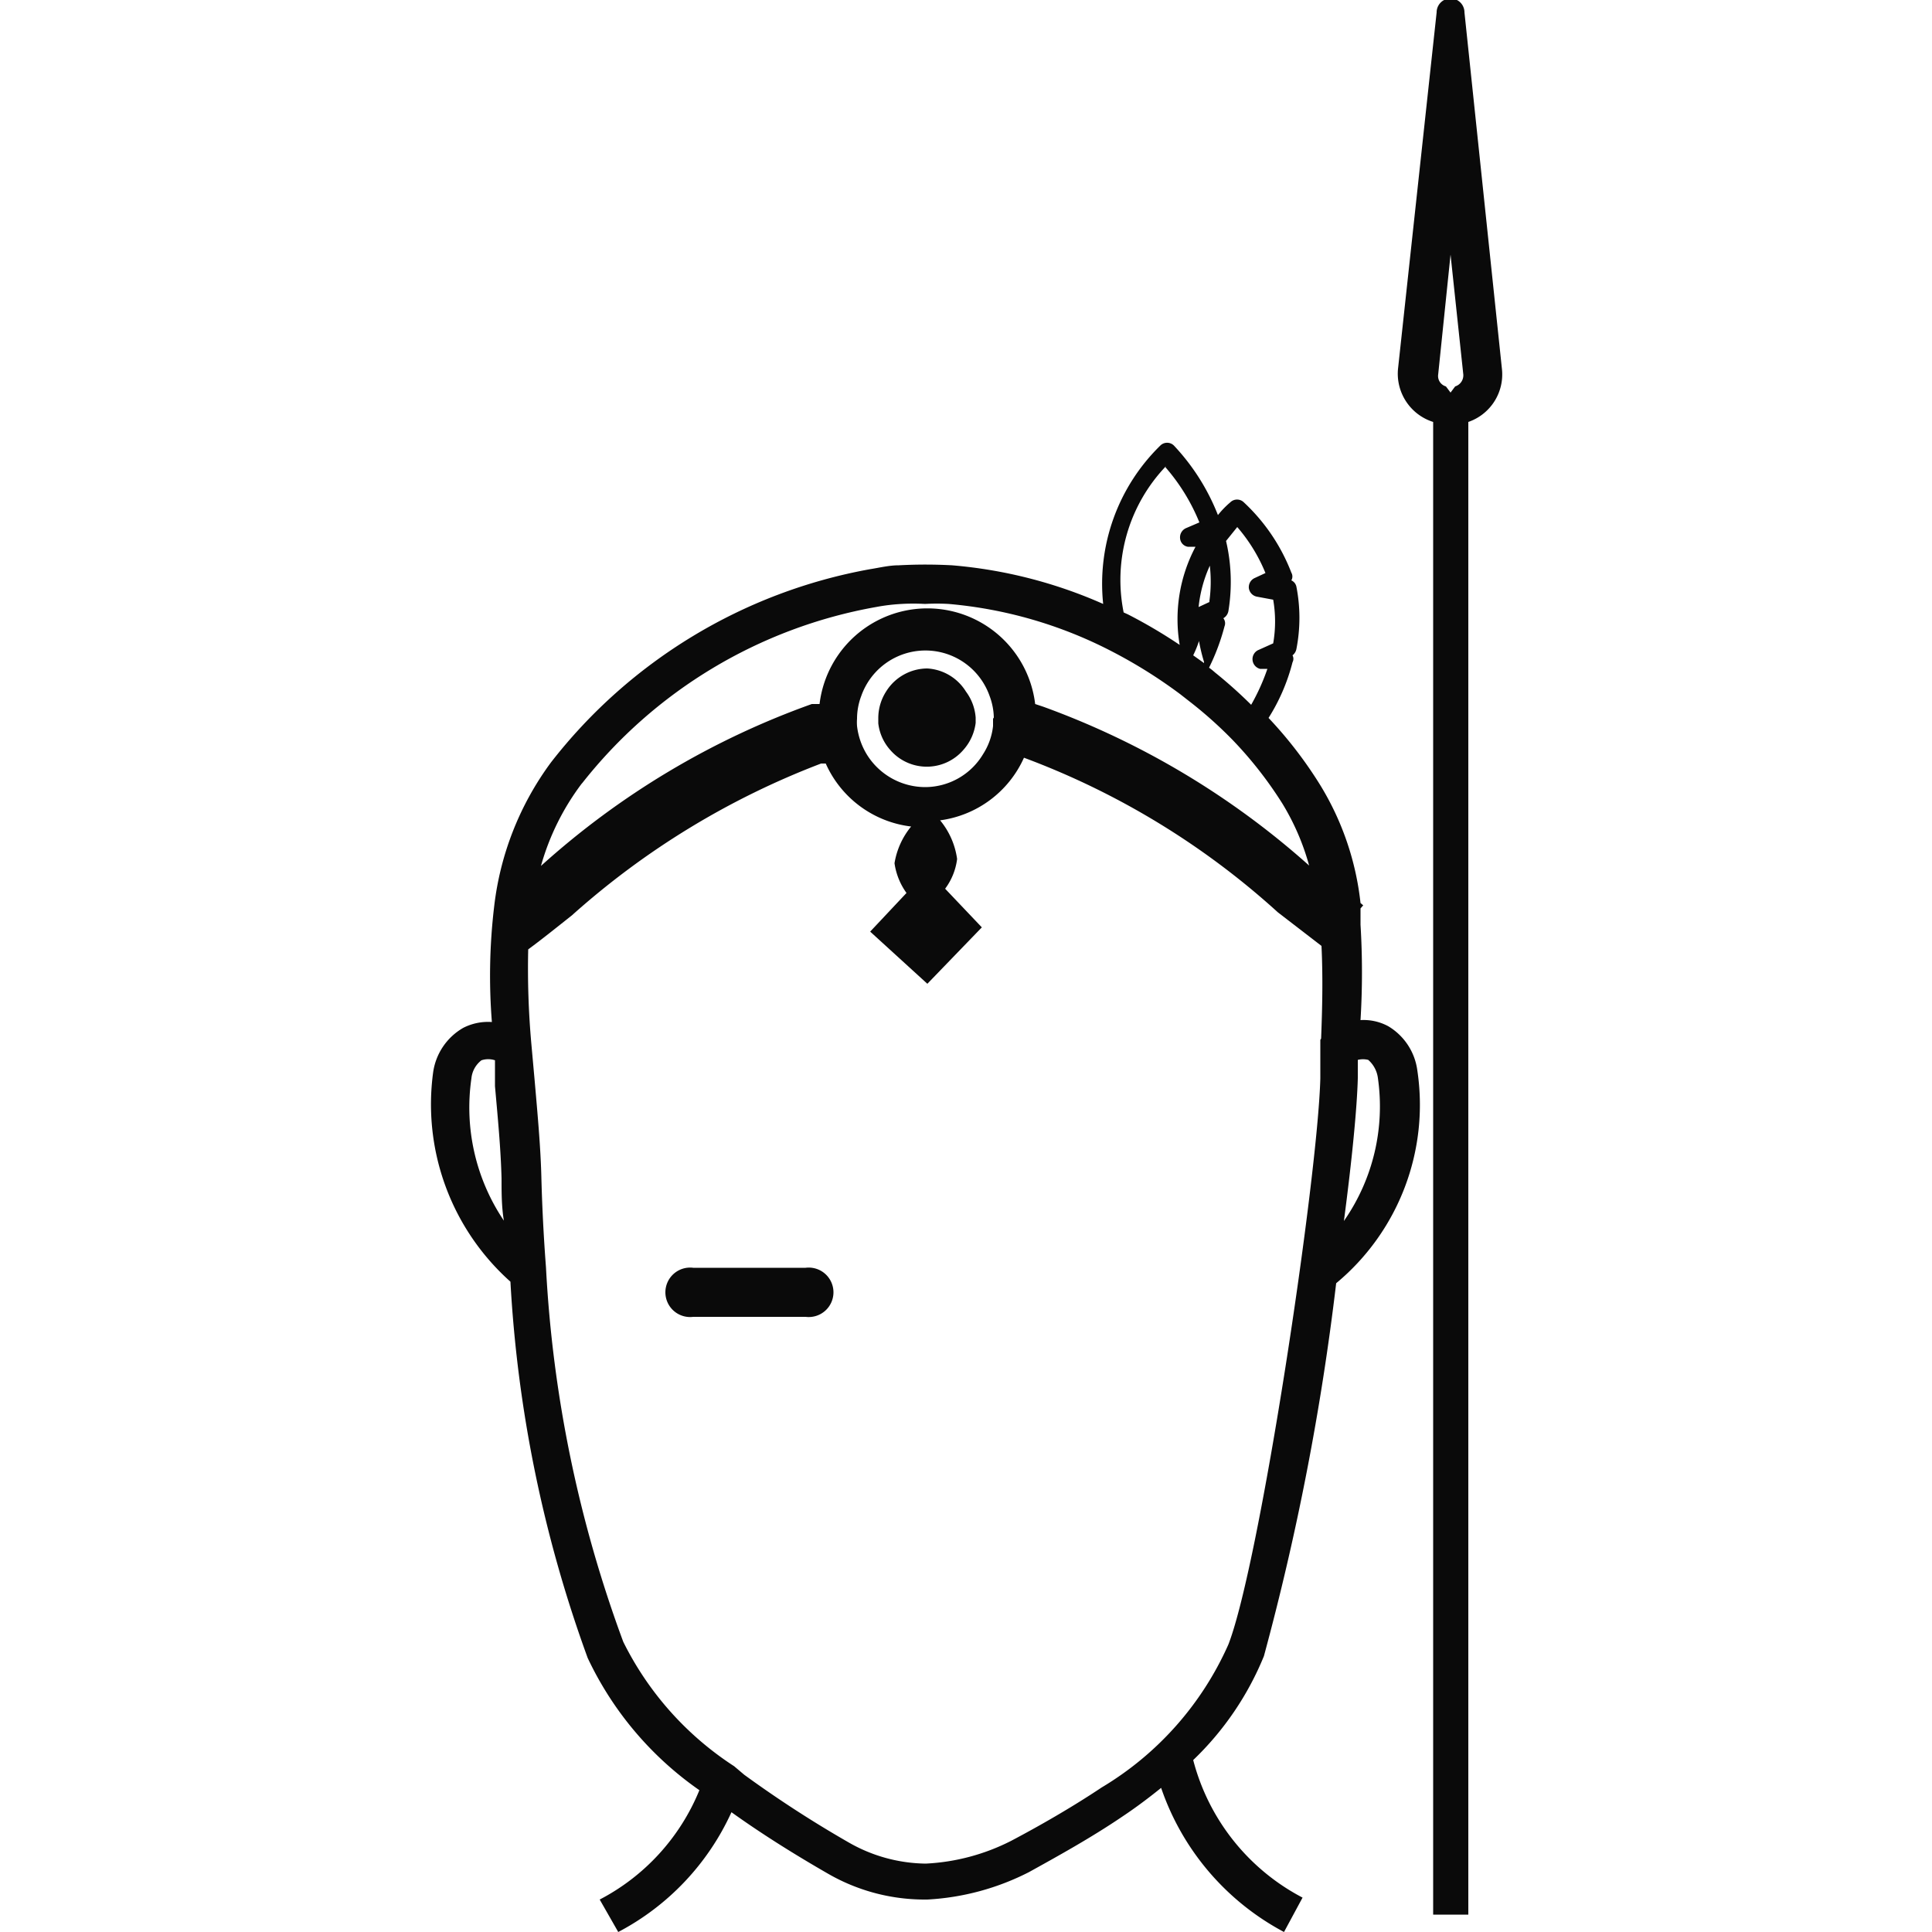 <svg viewBox="0 0 50 50" xmlns="http://www.w3.org/2000/svg"><path d="m0 0h50v50h-50z" fill="none"/><g fill="#0a0a0a"><path d="m35.93 26.56a1.34 1.34 0 0 0 -.72-.16 20.33 20.33 0 0 0 0-2.47c0-.15 0-.28 0-.42l.07-.08-.07-.06a7.36 7.36 0 0 0 -1.06-3.08 10.84 10.84 0 0 0 -1.32-1.71 5 5 0 0 0 .62-1.44.19.19 0 0 0 0-.18.27.27 0 0 0 .1-.16 4.2 4.2 0 0 0 0-1.62.23.23 0 0 0 -.13-.16.2.2 0 0 0 0-.2 4.89 4.89 0 0 0 -1.23-1.82.25.25 0 0 0 -.35 0 2.36 2.36 0 0 0 -.32.33 5.61 5.61 0 0 0 -1.14-1.8.25.25 0 0 0 -.35 0 5 5 0 0 0 -1.48 4.1 12.14 12.14 0 0 0 -3.91-1 12.71 12.71 0 0 0 -1.38 0c-.25 0-.49.06-.74.1a13.49 13.49 0 0 0 -8.26 5 7.77 7.77 0 0 0 -1.47 3.72 15.15 15.15 0 0 0 -.06 3 1.41 1.41 0 0 0 -.74.15 1.58 1.58 0 0 0 -.78 1.15 6.15 6.15 0 0 0 2 5.42 33.8 33.8 0 0 0 2 9.74 8.67 8.67 0 0 0 2.89 3.42 5.56 5.56 0 0 1 -2.58 2.83l.48.84a6.58 6.58 0 0 0 2.93-3.1c.74.53 1.56 1.05 2.48 1.58a5 5 0 0 0 2.5.68h.09a6.54 6.54 0 0 0 2.63-.71c.74-.41 1.61-.89 2.42-1.44.36-.24.69-.49 1-.74a6.66 6.66 0 0 0 3.18 3.73l.48-.89a5.61 5.61 0 0 1 -2.83-3.56 7.81 7.81 0 0 0 1.83-2.69 66.92 66.92 0 0 0 1.87-9.65 6 6 0 0 0 2.1-5.51 1.57 1.57 0 0 0 -.75-1.14zm-23.73 1.35a.67.67 0 0 1 .26-.47.56.56 0 0 1 .35 0v.67c.07.79.15 1.61.17 2.39 0 .36 0 .73.06 1.09a5.24 5.24 0 0 1 -.84-3.68zm19.46-11.91a.27.27 0 0 0 .13-.18 4.65 4.65 0 0 0 -.06-1.82l.29-.36a4.3 4.3 0 0 1 .73 1.19l-.28.13a.26.26 0 0 0 -.15.26.26.26 0 0 0 .2.22l.43.08a3.3 3.3 0 0 1 0 1.13l-.4.18a.26.26 0 0 0 .06.48h.19a5.45 5.45 0 0 1 -.42.93 12.06 12.06 0 0 0 -.94-.84 1.58 1.58 0 0 0 -.15-.12 5.56 5.56 0 0 0 .4-1.07.21.21 0 0 0 -.03-.21zm-.36-.42-.28.13a3.43 3.43 0 0 1 .29-1.07 3.7 3.7 0 0 1 -.01.91zm-.14 1.58-.28-.2a2.87 2.87 0 0 0 .15-.37 4.59 4.59 0 0 0 .13.54zm-1-5.07a5.08 5.08 0 0 1 .88 1.43l-.35.15a.26.26 0 0 0 -.15.26.24.24 0 0 0 .2.22h.2a4 4 0 0 0 -.41 2.54 13.05 13.05 0 0 0 -1.34-.79l-.11-.05a4.26 4.26 0 0 1 1.1-3.79zm-15.11 8.2a12.45 12.45 0 0 1 7.62-4.58 5 5 0 0 1 .66-.08 5.35 5.35 0 0 1 .61 0 5.44 5.44 0 0 1 .61 0 11.28 11.28 0 0 1 4.19 1.21 12.69 12.69 0 0 1 1.81 1.13l.23.18a10.85 10.85 0 0 1 1.12 1 10.19 10.19 0 0 1 1.29 1.65 6.24 6.24 0 0 1 .69 1.6 21.14 21.14 0 0 0 -6.88-4.11l-.21-.07a2.81 2.81 0 0 0 -5.58 0h-.1-.1a21 21 0 0 0 -7.01 4.19 6.41 6.41 0 0 1 1.07-2.15zm10.65-1.69v.19a1.68 1.68 0 0 1 -.26.73 1.75 1.75 0 0 1 -1.5.85 1.78 1.78 0 0 1 -1.51-.85 1.81 1.81 0 0 1 -.25-.73 1.21 1.21 0 0 1 0-.19 1.67 1.67 0 0 1 .11-.59 1.76 1.76 0 0 1 3.32 0 1.67 1.67 0 0 1 .11.56zm8.47 8.31v1c-.07 2.6-1.56 12.54-2.38 14.65a8.17 8.17 0 0 1 -3.28 3.7c-.78.52-1.62 1-2.34 1.38a5.45 5.45 0 0 1 -2.21.59 4.09 4.09 0 0 1 -2-.55 29.53 29.53 0 0 1 -2.7-1.75l-.26-.22a8.15 8.15 0 0 1 -2.87-3.22 32.82 32.82 0 0 1 -2-9.69c-.06-.78-.1-1.57-.12-2.35s-.1-1.64-.17-2.45l-.09-1a21.84 21.84 0 0 1 -.08-2.43c.38-.28.75-.58 1.13-.88a20.72 20.72 0 0 1 6.45-3.93h.12a2.78 2.78 0 0 0 2.21 1.63 2 2 0 0 0 -.43.95 1.73 1.73 0 0 0 .31.77l-.94 1 1.48 1.35 1.41-1.46-.95-1a1.62 1.62 0 0 0 .31-.77 2 2 0 0 0 -.44-1 2.78 2.78 0 0 0 2.17-1.62 20.29 20.29 0 0 1 6.57 4l1.13.87c.04.84.02 1.63-.01 2.4zm.61 4.69c.21-1.59.34-2.93.36-3.7v-.47a.55.55 0 0 1 .27 0 .75.75 0 0 1 .25.47 5.18 5.18 0 0 1 -.86 3.67z"/><path d="m24 17.3a1.26 1.26 0 0 0 -1.07.6 1.28 1.28 0 0 0 -.2.67v.15a1.25 1.25 0 0 0 .31.69 1.25 1.25 0 0 0 1.89 0 1.29 1.29 0 0 0 .32-.7v-.14a1.28 1.28 0 0 0 -.25-.67 1.26 1.26 0 0 0 -1-.6z"/><path d="m38.87 9.55-.97-9.23a.36.36 0 0 0 -.72 0l-1 9.23a1.31 1.31 0 0 0 .91 1.37v38.63h.91v-38.63a1.3 1.3 0 0 0 .87-1.37zm-1.21.45-.12.16-.12-.16a.28.28 0 0 1 -.2-.31l.32-3.1.33 3.1a.3.3 0 0 1 -.21.31z"/><path d="m20.85 32.81h-2.91a.64.64 0 1 0 0 1.27h2.91a.64.64 0 1 0 0-1.27z"/></g></svg>
